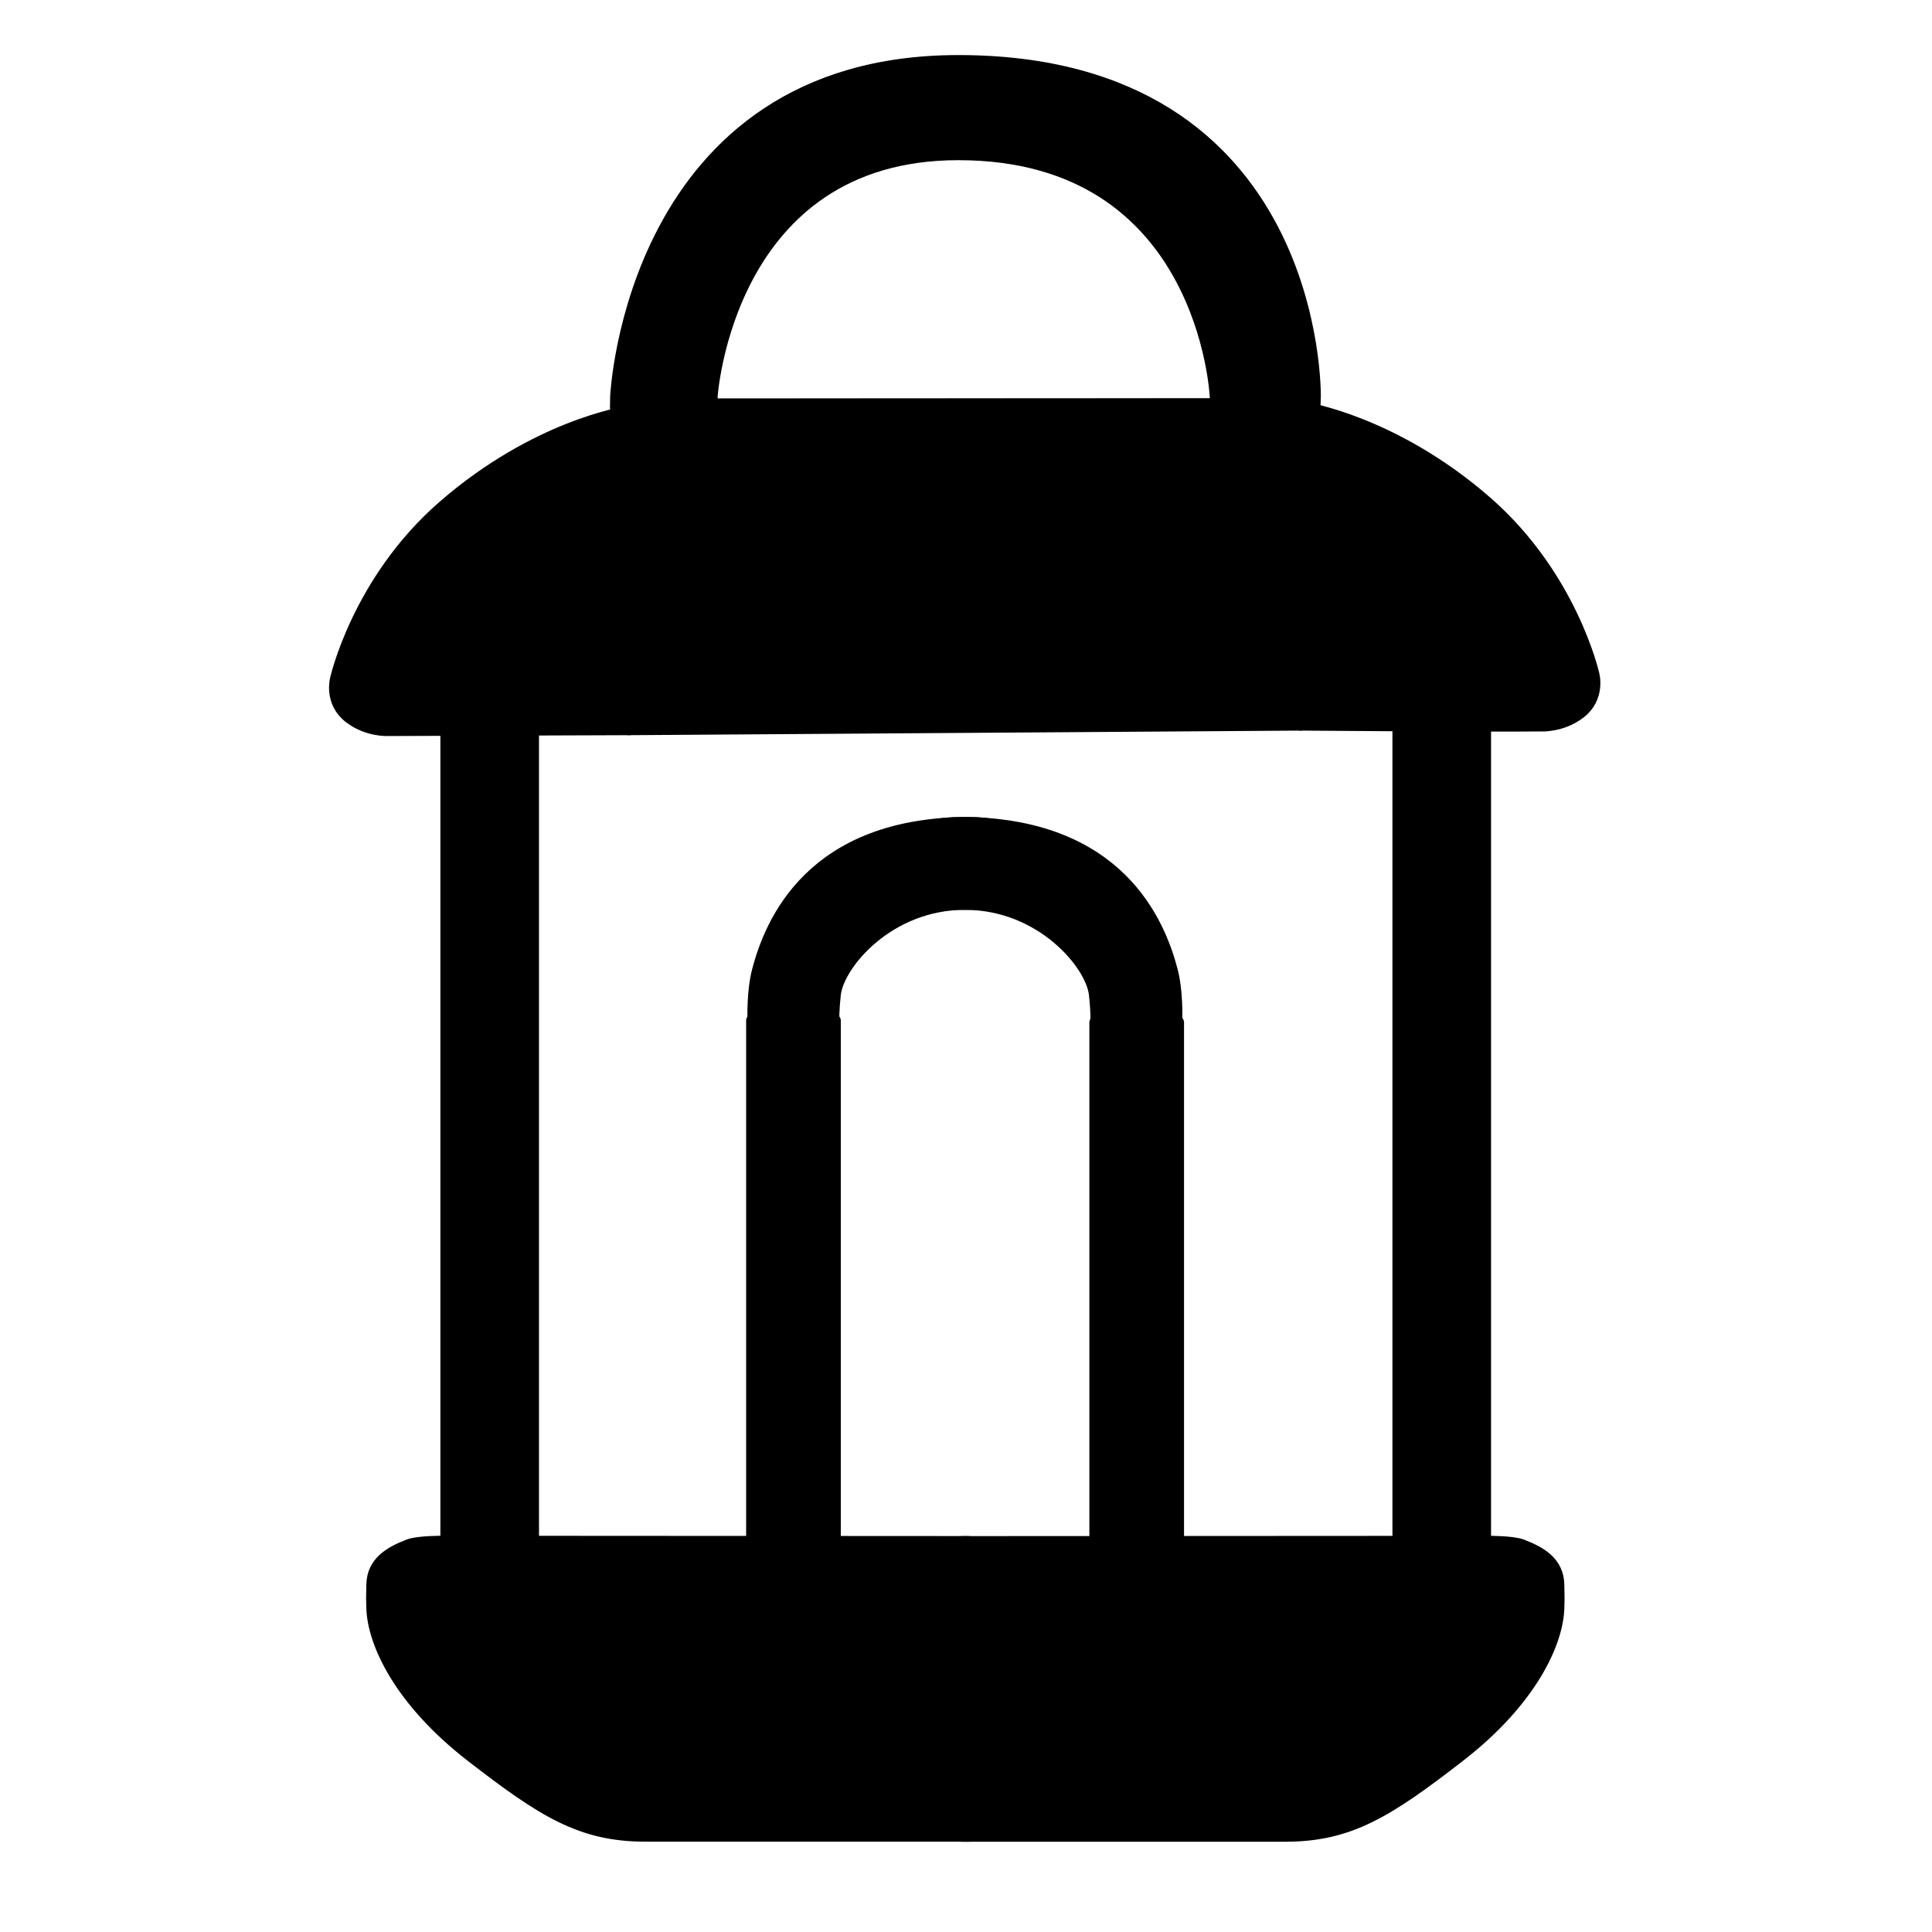 <?xml version="1.0" encoding="UTF-8" standalone="no"?>
<!DOCTYPE svg PUBLIC "-//W3C//DTD SVG 1.1//EN" "http://www.w3.org/Graphics/SVG/1.1/DTD/svg11.dtd">
<svg width="100%" height="100%" viewBox="0 0 32 32" version="1.1" xmlns="http://www.w3.org/2000/svg" xmlns:xlink="http://www.w3.org/1999/xlink" xml:space="preserve" xmlns:serif="http://www.serif.com/" style="fill-rule:evenodd;clip-rule:evenodd;stroke-linecap:round;stroke-linejoin:round;stroke-miterlimit:1.5;">
    <g id="Layer1">
        <path d="M11.741,6.751L10.253,6.752L10.256,6.568C10.256,6.568 10.51,1.062 15.873,1.062C21.819,1.062 21.727,6.567 21.727,6.567L21.721,6.748L20.186,6.749L20.187,6.567C20.187,6.567 20.009,2.503 15.873,2.503C11.992,2.503 11.736,6.568 11.736,6.568L11.741,6.751Z"/>
        <path d="M11.736,6.568C11.736,6.568 11.992,2.503 15.873,2.503C20.009,2.503 20.187,6.567 20.187,6.567L20.186,6.748L11.741,6.751L11.736,6.568Z" style="fill:none;stroke:black;stroke-width:0.3px;"/>
        <path d="M10.256,6.568C10.256,6.568 10.51,1.062 15.873,1.062C21.819,1.062 21.727,6.567 21.727,6.567L21.721,6.748L10.253,6.752L10.256,6.568Z" style="fill:none;stroke:black;stroke-width:0.3px;"/>
        <path d="M26.343,11.183C26.343,11.183 26.438,11.536 26.135,11.767C25.852,11.983 25.53,11.964 25.53,11.964C24.465,11.976 21.542,11.951 21.542,11.951L21.592,6.805C21.592,6.805 23.06,7.025 24.583,8.352C25.986,9.576 26.343,11.183 26.343,11.183Z"/>
        <path d="M5.614,11.26C5.614,11.26 5.971,9.652 7.374,8.429C8.897,7.101 10.365,6.881 10.365,6.881L10.415,12.027L6.427,12.041C6.427,12.041 6.106,12.06 5.822,11.843C5.519,11.612 5.614,11.26 5.614,11.26Z"/>
        <path d="M5.614,11.26C5.614,11.26 5.971,9.652 7.374,8.429C8.897,7.101 10.365,6.881 10.365,6.881L10.415,12.027L6.427,12.041C6.427,12.041 6.106,12.06 5.822,11.843C5.519,11.612 5.614,11.26 5.614,11.26Z" style="fill:none;stroke:black;stroke-width:0.3px;"/>
        <g transform="matrix(-1,0,0,1,31.957,-0.076)">
            <path d="M5.614,11.26C5.614,11.26 5.971,9.652 7.374,8.429C8.897,7.101 10.365,6.881 10.365,6.881L10.415,12.027C10.415,12.027 7.492,12.052 6.427,12.041C6.427,12.041 6.106,12.06 5.822,11.843C5.519,11.612 5.614,11.26 5.614,11.26Z" style="fill:none;stroke:black;stroke-width:0.3px;"/>
        </g>
        <path d="M10.415,12.027L10.326,6.78L21.602,6.842L21.542,11.951L10.415,12.027Z"/>
        <path d="M10.415,12.027L21.542,11.951L21.602,6.842L10.326,6.78L10.415,12.027Z" style="fill:none;stroke:black;stroke-width:0.3px;"/>
        <g transform="matrix(0.948,0,0,1.05,0.478,-1.319)">
            <rect x="7.34" y="12.657" width="1.423" height="13.92" style="stroke:black;stroke-width:0.3px;"/>
        </g>
        <g transform="matrix(0.948,0,0,1.05,16.247,-1.595)">
            <rect x="7.34" y="12.657" width="1.423" height="13.92" style="stroke:black;stroke-width:0.3px;"/>
        </g>
        <path d="M7.343,25.587C7.343,25.587 6.935,25.584 6.789,25.64C6.47,25.763 6.227,25.916 6.218,26.242C6.212,26.471 6.213,26.494 6.218,26.642C6.237,27.181 6.648,28.122 7.836,29.044C9.024,29.965 9.645,30.354 10.692,30.354L16.043,30.354L16.043,25.592L7.343,25.587Z" style="stroke:black;stroke-width:0.3px;"/>
        <path d="M13.75,16.893C13.75,16.893 13.751,16.699 13.777,16.465C13.836,15.933 14.693,14.92 15.979,14.92C16.79,14.92 17.112,14.74 17.112,14.74C17.112,14.74 17.46,13.682 16.052,13.682C13.469,13.682 12.809,15.306 12.603,16.09C12.516,16.423 12.53,16.867 12.53,16.867L13.75,16.893Z" style="stroke:black;stroke-width:0.3px;"/>
        <g transform="matrix(-1,0,0,1,31.963,0)">
            <path d="M13.75,16.893C13.75,16.893 13.751,16.699 13.777,16.465C13.836,15.933 14.693,14.92 15.979,14.92C16.79,14.92 17.112,14.74 17.112,14.74C17.112,14.74 17.46,13.682 16.052,13.682C13.469,13.682 12.809,15.306 12.603,16.09C12.516,16.423 12.53,16.867 12.53,16.867L13.75,16.893Z" style="stroke:black;stroke-width:0.3px;"/>
        </g>
        <g transform="matrix(-1,0,0,1,31.978,0.001)">
            <path d="M7.343,25.587C7.343,25.587 6.935,25.584 6.789,25.64C6.47,25.763 6.227,25.916 6.218,26.242C6.212,26.471 6.213,26.494 6.218,26.642C6.237,27.181 6.648,28.122 7.836,29.044C9.024,29.965 9.645,30.354 10.692,30.354L16.043,30.354L16.043,25.592L7.343,25.587Z" style="stroke:black;stroke-width:0.3px;"/>
        </g>
        <g transform="matrix(0.86,0,0,0.644,11.903,8.781)">
            <rect x="7.34" y="12.657" width="1.423" height="13.92" style="stroke:black;stroke-width:0.4px;"/>
        </g>
        <g transform="matrix(0.86,0,0,0.644,6.218,8.751)">
            <rect x="7.34" y="12.657" width="1.423" height="13.92" style="stroke:black;stroke-width:0.4px;"/>
        </g>
    </g>
</svg>
